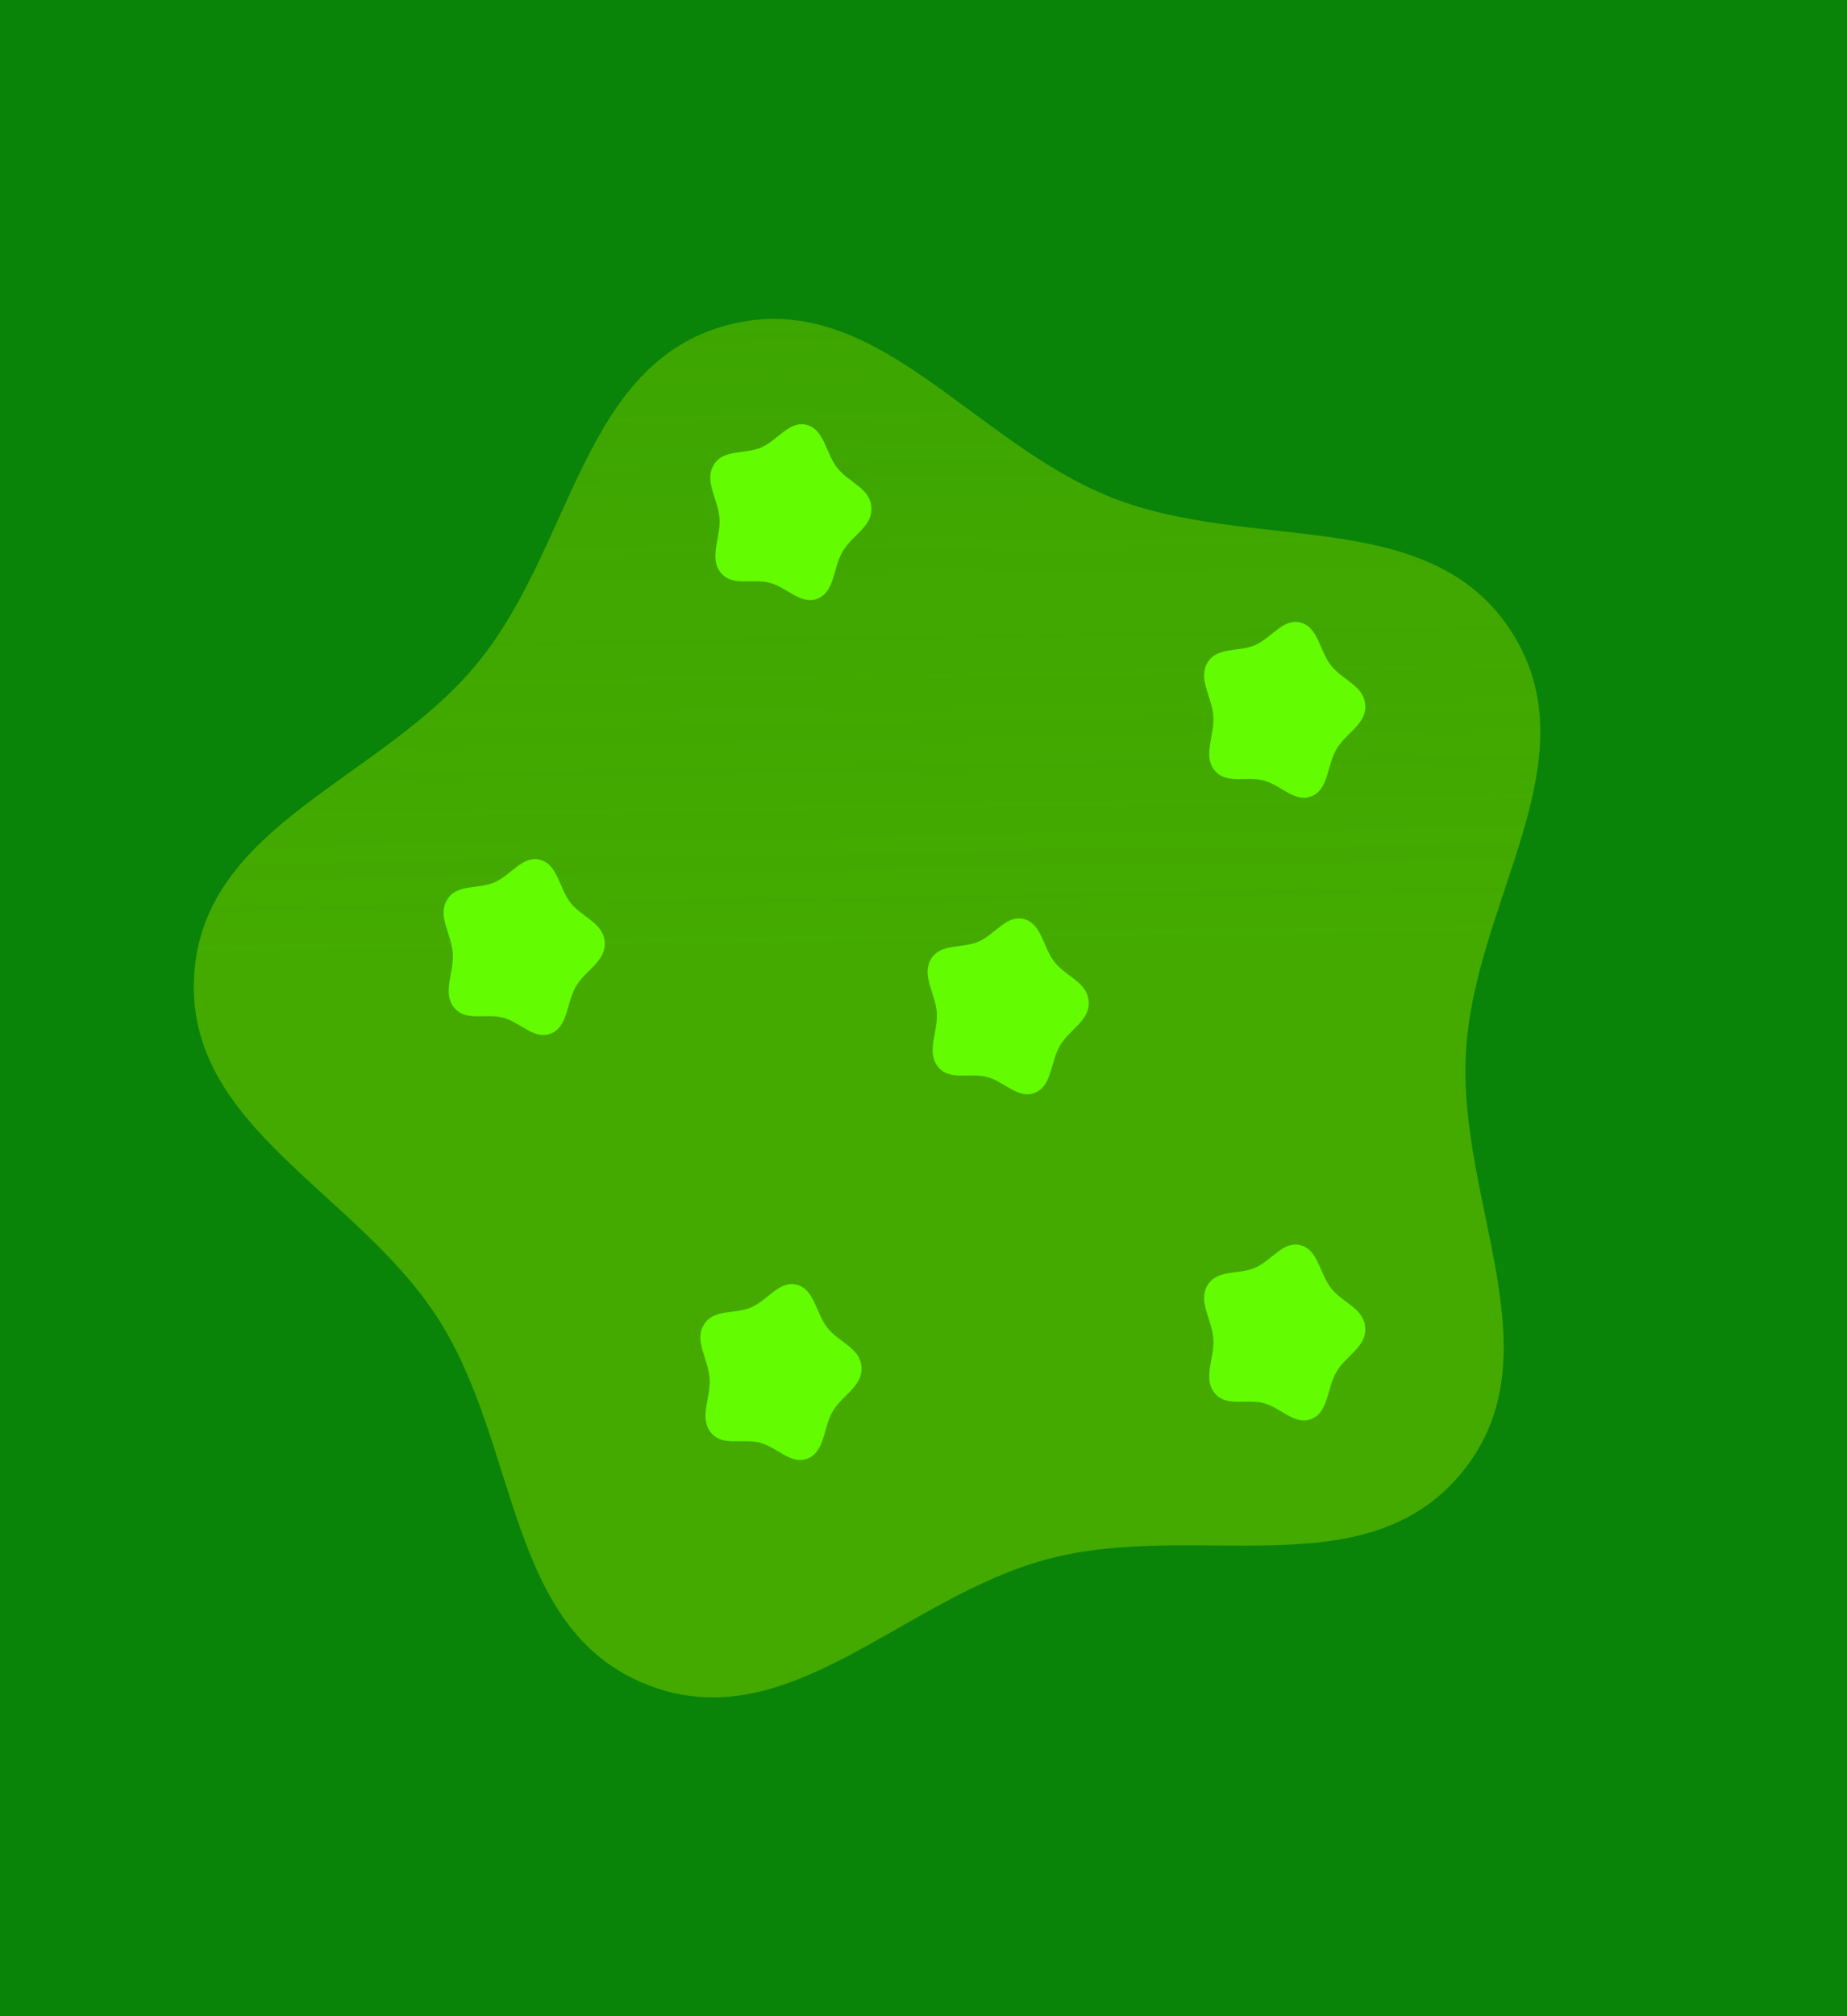 <?xml version="1.0" encoding="UTF-8" standalone="no"?>
<!-- Created with Inkscape (http://www.inkscape.org/) -->

<svg
   xmlns:dc="http://purl.org/dc/elements/1.1/"
   xmlns:cc="http://creativecommons.org/ns#"
   xmlns:rdf="http://www.w3.org/1999/02/22-rdf-syntax-ns#"
   xmlns:svg="http://www.w3.org/2000/svg"
   xmlns="http://www.w3.org/2000/svg"
   xmlns:xlink="http://www.w3.org/1999/xlink"
   xmlns:sodipodi="http://sodipodi.sourceforge.net/DTD/sodipodi-0.dtd"
   xmlns:inkscape="http://www.inkscape.org/namespaces/inkscape"
   width="199.918mm"
   height="218.092mm"
   viewBox="0 0 199.918 218.092"
   version="1.1"
   id="svg8"
   inkscape:version="0.92.0 r15299"
   sodipodi:docname="safe2.svg">
  <defs
     id="defs2">
    <linearGradient
       inkscape:collect="always"
       id="linearGradient4698">
      <stop
         style="stop-color:#44aa00;stop-opacity:1;"
         offset="0"
         id="stop4694" />
      <stop
         style="stop-color:#44aa00;stop-opacity:0;"
         offset="1"
         id="stop4696" />
    </linearGradient>
    <linearGradient
       inkscape:collect="always"
       xlink:href="#linearGradient4698"
       id="linearGradient4700"
       x1="-434.441"
       y1="177.926"
       x2="-444.063"
       y2="-421.827"
       gradientUnits="userSpaceOnUse"
       gradientTransform="translate(-573.026,-8.156)" />
  </defs>
  <sodipodi:namedview
     id="base"
     pagecolor="#ffffff"
     bordercolor="#666666"
     borderopacity="1.0"
     inkscape:pageopacity="0.0"
     inkscape:pageshadow="2"
     inkscape:zoom="0.24748737"
     inkscape:cx="1746.9597"
     inkscape:cy="602.39502"
     inkscape:document-units="mm"
     inkscape:current-layer="layer1"
     showgrid="false"
     fit-margin-top="0"
     fit-margin-left="0"
     fit-margin-right="0"
     fit-margin-bottom="0"
     inkscape:window-width="1366"
     inkscape:window-height="715"
     inkscape:window-x="-8"
     inkscape:window-y="-8"
     inkscape:window-maximized="1" />
  <g
     inkscape:label="Layer 1"
     inkscape:groupmode="layer"
     id="layer1"
     transform="translate(558.454,-58.189)">
    <rect
       style="opacity:1;fill:#008000;fill-opacity:0.961;stroke:none;stroke-width:0.119;stroke-linecap:round;stroke-linejoin:round;stroke-miterlimit:4;stroke-dasharray:none;stroke-dashoffset:100;stroke-opacity:1;paint-order:stroke markers fill"
       id="rect4630"
       width="199.918"
       height="218.092"
       x="-558.454"
       y="58.189"
       rx="0"
       ry="0" />
    <path
       sodipodi:type="star"
       style="opacity:1;fill:url(#linearGradient4700);fill-opacity:1;stroke:none;stroke-width:0.119;stroke-linecap:round;stroke-linejoin:round;stroke-miterlimit:4;stroke-dasharray:none;stroke-dashoffset:100;stroke-opacity:1;paint-order:stroke markers fill"
       id="path4692"
       sodipodi:sides="5"
       sodipodi:cx="-460.0993"
       sodipodi:cy="168.30421"
       sodipodi:r1="77.476822"
       sodipodi:r2="60.431919"
       sodipodi:arg1="0.68767126"
       sodipodi:arg2="1.3159898"
       inkscape:flatsided="false"
       inkscape:rounded="0.36"
       inkscape:randomized="0"
       d="m -400.231,217.482 c -10.419,12.684 -28.752,5.166 -44.636,9.303 -15.884,4.137 -28.22,19.644 -43.503,13.654 -15.283,-5.989 -13.798,-25.748 -22.641,-39.577 -8.843,-13.828 -27.403,-20.769 -26.429,-37.154 0.974,-16.385 20.224,-21.079 30.643,-33.763 10.419,-12.684 11.284,-32.479 27.169,-36.617 15.884,-4.137 26.297,12.721 41.58,18.71 15.283,5.989 34.377,0.695 43.22,14.524 8.843,13.828 -3.972,28.941 -4.946,45.326 -0.974,16.385 9.962,32.909 -0.457,45.593 z"
       inkscape:transform-center-x="4.5052968"
       inkscape:transform-center-y="-1.063794" />
    <path
       sodipodi:type="star"
       style="opacity:1;fill:#66ff00;fill-opacity:0.961;stroke:none;stroke-width:0.165;stroke-linecap:round;stroke-linejoin:round;stroke-miterlimit:4;stroke-dasharray:none;stroke-dashoffset:100;stroke-opacity:1;paint-order:stroke markers fill"
       id="path4702"
       sodipodi:sides="5"
       sodipodi:cx="-448.33945"
       sodipodi:cy="147.99174"
       sodipodi:r1="13.223766"
       sodipodi:r2="10.314537"
       sodipodi:arg1="-1.3258177"
       sodipodi:arg2="-0.69749913"
       inkscape:flatsided="false"
       inkscape:rounded="0.36"
       inkscape:randomized="0"
       d="m -445.132,135.163 c 2.718,0.679 2.899,4.057 4.698,6.204 1.799,2.147 5.093,2.916 5.287,5.711 0.194,2.795 -2.962,4.011 -4.448,6.386 -1.486,2.375 -1.2,5.745 -3.798,6.793 -2.598,1.048 -4.73,-1.578 -7.448,-2.257 -2.718,-0.679 -5.834,0.634 -7.634,-1.513 -1.799,-2.147 0.039,-4.986 -0.154,-7.781 -0.194,-2.795 -2.406,-5.353 -0.92,-7.728 1.486,-2.375 4.754,-1.503 7.352,-2.551 2.598,-1.048 4.347,-3.943 7.065,-3.263 z"
       inkscape:transform-center-x="-0.51788432"
       inkscape:transform-center-y="-0.15822727"
       transform="matrix(0.7,0,0,0.748,-106.079,24.434)" />
    <path
       transform="matrix(0.7,0,0,0.748,-160.602,96.062)"
       inkscape:transform-center-y="-0.15822727"
       inkscape:transform-center-x="-0.51788432"
       d="m -445.132,135.163 c 2.718,0.679 2.899,4.057 4.698,6.204 1.799,2.147 5.093,2.916 5.287,5.711 0.194,2.795 -2.962,4.011 -4.448,6.386 -1.486,2.375 -1.2,5.745 -3.798,6.793 -2.598,1.048 -4.73,-1.578 -7.448,-2.257 -2.718,-0.679 -5.834,0.634 -7.634,-1.513 -1.799,-2.147 0.039,-4.986 -0.154,-7.781 -0.194,-2.795 -2.406,-5.353 -0.92,-7.728 1.486,-2.375 4.754,-1.503 7.352,-2.551 2.598,-1.048 4.347,-3.943 7.065,-3.263 z"
       inkscape:randomized="0"
       inkscape:rounded="0.36"
       inkscape:flatsided="false"
       sodipodi:arg2="-0.69749913"
       sodipodi:arg1="-1.3258177"
       sodipodi:r2="10.314537"
       sodipodi:r1="13.223766"
       sodipodi:cy="147.99174"
       sodipodi:cx="-448.33945"
       sodipodi:sides="5"
       id="path4704"
       style="opacity:1;fill:#66ff00;fill-opacity:0.961;stroke:none;stroke-width:0.165;stroke-linecap:round;stroke-linejoin:round;stroke-miterlimit:4;stroke-dasharray:none;stroke-dashoffset:100;stroke-opacity:1;paint-order:stroke markers fill"
       sodipodi:type="star" />
    <path
       transform="matrix(0.7,0,0,0.748,-188.398,50.092)"
       inkscape:transform-center-y="-0.15822727"
       inkscape:transform-center-x="-0.51788432"
       d="m -445.132,135.163 c 2.718,0.679 2.899,4.057 4.698,6.204 1.799,2.147 5.093,2.916 5.287,5.711 0.194,2.795 -2.962,4.011 -4.448,6.386 -1.486,2.375 -1.2,5.745 -3.798,6.793 -2.598,1.048 -4.73,-1.578 -7.448,-2.257 -2.718,-0.679 -5.834,0.634 -7.634,-1.513 -1.799,-2.147 0.039,-4.986 -0.154,-7.781 -0.194,-2.795 -2.406,-5.353 -0.92,-7.728 1.486,-2.375 4.754,-1.503 7.352,-2.551 2.598,-1.048 4.347,-3.943 7.065,-3.263 z"
       inkscape:randomized="0"
       inkscape:rounded="0.36"
       inkscape:flatsided="false"
       sodipodi:arg2="-0.69749913"
       sodipodi:arg1="-1.3258177"
       sodipodi:r2="10.314537"
       sodipodi:r1="13.223766"
       sodipodi:cy="147.99174"
       sodipodi:cx="-448.33945"
       sodipodi:sides="5"
       id="path4706"
       style="opacity:1;fill:#66ff00;fill-opacity:0.961;stroke:none;stroke-width:0.165;stroke-linecap:round;stroke-linejoin:round;stroke-miterlimit:4;stroke-dasharray:none;stroke-dashoffset:100;stroke-opacity:1;paint-order:stroke markers fill"
       sodipodi:type="star" />
    <path
       transform="matrix(0.7,0,0,0.748,-106.079,91.786)"
       inkscape:transform-center-y="-0.15822727"
       inkscape:transform-center-x="-0.51788432"
       d="m -445.132,135.163 c 2.718,0.679 2.899,4.057 4.698,6.204 1.799,2.147 5.093,2.916 5.287,5.711 0.194,2.795 -2.962,4.011 -4.448,6.386 -1.486,2.375 -1.2,5.745 -3.798,6.793 -2.598,1.048 -4.73,-1.578 -7.448,-2.257 -2.718,-0.679 -5.834,0.634 -7.634,-1.513 -1.799,-2.147 0.039,-4.986 -0.154,-7.781 -0.194,-2.795 -2.406,-5.353 -0.92,-7.728 1.486,-2.375 4.754,-1.503 7.352,-2.551 2.598,-1.048 4.347,-3.943 7.065,-3.263 z"
       inkscape:randomized="0"
       inkscape:rounded="0.36"
       inkscape:flatsided="false"
       sodipodi:arg2="-0.69749913"
       sodipodi:arg1="-1.3258177"
       sodipodi:r2="10.314537"
       sodipodi:r1="13.223766"
       sodipodi:cy="147.99174"
       sodipodi:cx="-448.33945"
       sodipodi:sides="5"
       id="path4708"
       style="opacity:1;fill:#66ff00;fill-opacity:0.961;stroke:none;stroke-width:0.165;stroke-linecap:round;stroke-linejoin:round;stroke-miterlimit:4;stroke-dasharray:none;stroke-dashoffset:100;stroke-opacity:1;paint-order:stroke markers fill"
       sodipodi:type="star" />
    <path
       transform="matrix(0.7,0,0,0.748,-159.533,3.052)"
       inkscape:transform-center-y="-0.15822727"
       inkscape:transform-center-x="-0.51788432"
       d="m -445.132,135.163 c 2.718,0.679 2.899,4.057 4.698,6.204 1.799,2.147 5.093,2.916 5.287,5.711 0.194,2.795 -2.962,4.011 -4.448,6.386 -1.486,2.375 -1.2,5.745 -3.798,6.793 -2.598,1.048 -4.73,-1.578 -7.448,-2.257 -2.718,-0.679 -5.834,0.634 -7.634,-1.513 -1.799,-2.147 0.039,-4.986 -0.154,-7.781 -0.194,-2.795 -2.406,-5.353 -0.92,-7.728 1.486,-2.375 4.754,-1.503 7.352,-2.551 2.598,-1.048 4.347,-3.943 7.065,-3.263 z"
       inkscape:randomized="0"
       inkscape:rounded="0.36"
       inkscape:flatsided="false"
       sodipodi:arg2="-0.69749913"
       sodipodi:arg1="-1.3258177"
       sodipodi:r2="10.314537"
       sodipodi:r1="13.223766"
       sodipodi:cy="147.99174"
       sodipodi:cx="-448.33945"
       sodipodi:sides="5"
       id="path4710"
       style="opacity:1;fill:#66ff00;fill-opacity:0.961;stroke:none;stroke-width:0.165;stroke-linecap:round;stroke-linejoin:round;stroke-miterlimit:4;stroke-dasharray:none;stroke-dashoffset:100;stroke-opacity:1;paint-order:stroke markers fill"
       sodipodi:type="star" />
    <path
       sodipodi:type="star"
       style="opacity:1;fill:#66ff00;fill-opacity:0.961;stroke:none;stroke-width:0.165;stroke-linecap:round;stroke-linejoin:round;stroke-miterlimit:4;stroke-dasharray:none;stroke-dashoffset:100;stroke-opacity:1;paint-order:stroke markers fill"
       id="path4712"
       sodipodi:sides="5"
       sodipodi:cx="-448.33945"
       sodipodi:cy="147.99174"
       sodipodi:r1="13.223766"
       sodipodi:r2="10.314537"
       sodipodi:arg1="-1.3258177"
       sodipodi:arg2="-0.69749913"
       inkscape:flatsided="false"
       inkscape:rounded="0.36"
       inkscape:randomized="0"
       d="m -445.132,135.163 c 2.718,0.679 2.899,4.057 4.698,6.204 1.799,2.147 5.093,2.916 5.287,5.711 0.194,2.795 -2.962,4.011 -4.448,6.386 -1.486,2.375 -1.2,5.745 -3.798,6.793 -2.598,1.048 -4.73,-1.578 -7.448,-2.257 -2.718,-0.679 -5.834,0.634 -7.634,-1.513 -1.799,-2.147 0.039,-4.986 -0.154,-7.781 -0.194,-2.795 -2.406,-5.353 -0.92,-7.728 1.486,-2.375 4.754,-1.503 7.352,-2.551 2.598,-1.048 4.347,-3.943 7.065,-3.263 z"
       inkscape:transform-center-x="-0.51788432"
       inkscape:transform-center-y="-0.15822727"
       transform="matrix(0.7,0,0,0.748,-136.013,56.506)" />
  </g>
</svg>
